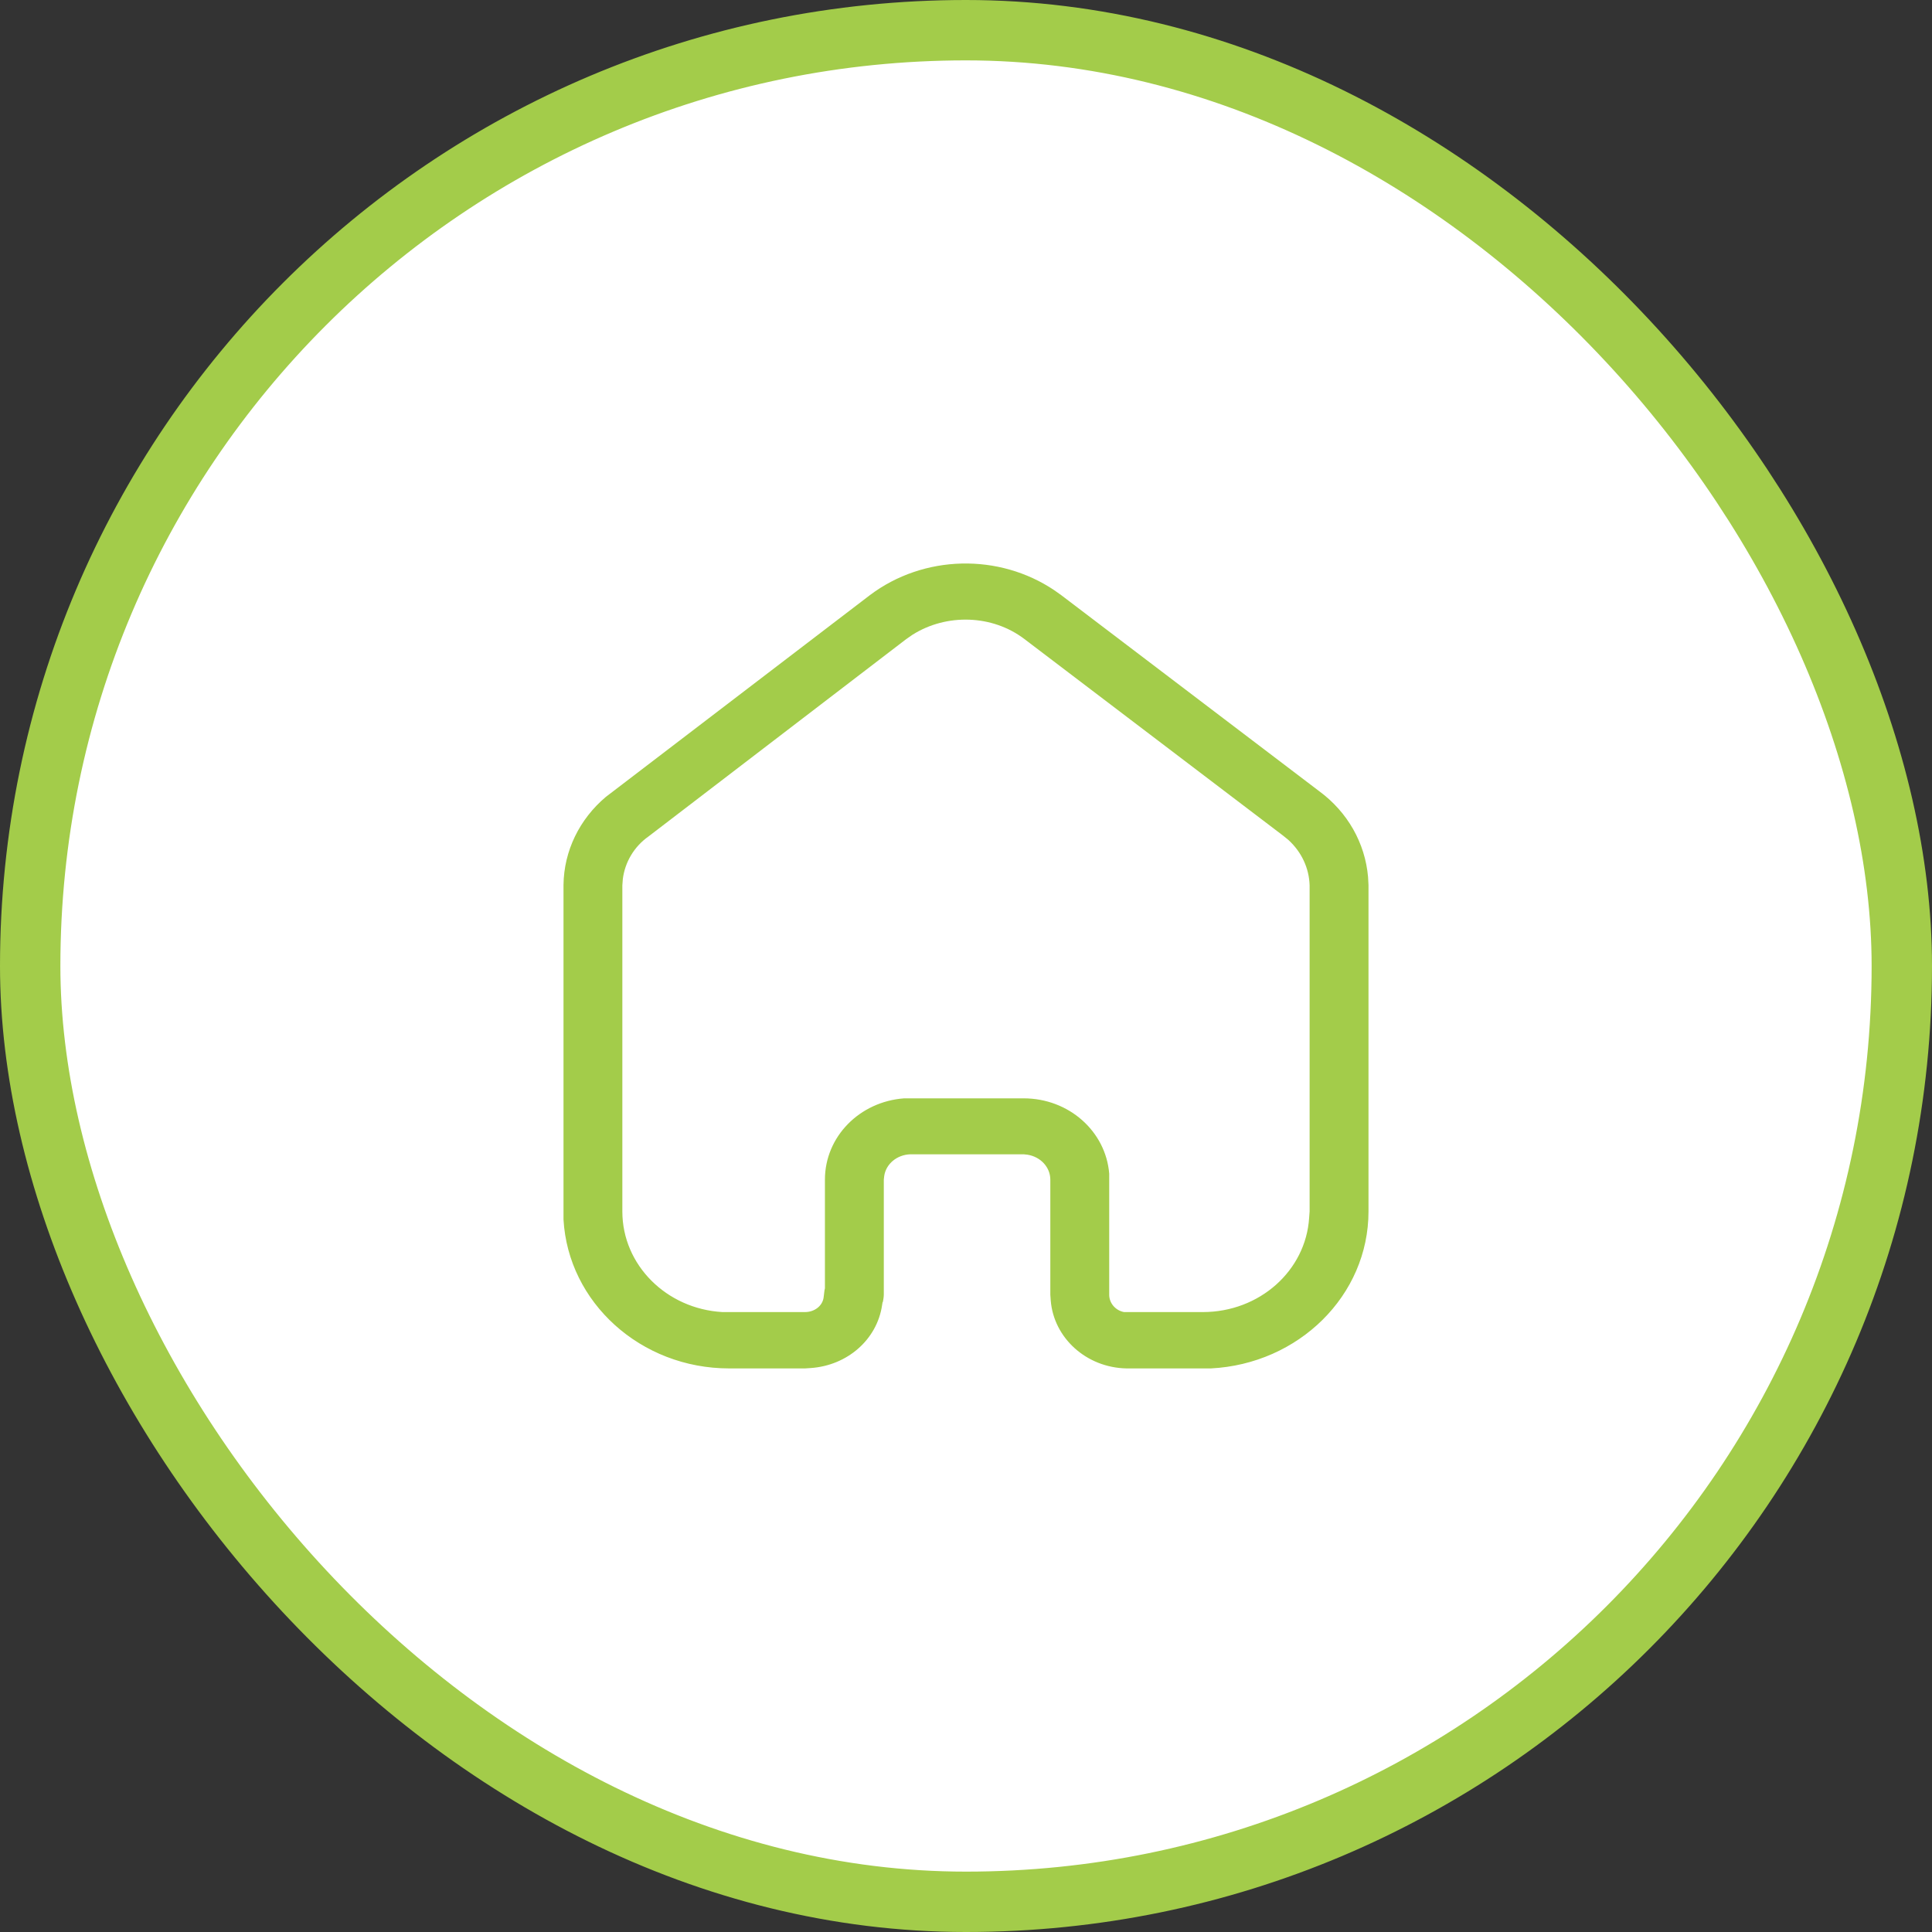 <svg width="48" height="48" viewBox="0 0 48 48" fill="none" xmlns="http://www.w3.org/2000/svg">
<rect x="0" y="0" width="48" height="48" fill="#333333" stroke="none"/>
<rect x="0.75" y="0.75" width="46.5" height="46.5" rx="23.25" fill="white"/>
<path fill-rule="evenodd" clip-rule="evenodd" d="M32.778 19.659C33.483 20.178 33.916 20.949 33.989 21.788L34 21.989V30.098C34 32.188 32.262 33.888 30.084 33.998H27.989C26.988 33.979 26.179 33.239 26.105 32.309L26.095 32.168V29.309C26.095 28.998 25.852 28.739 25.526 28.688L25.432 28.678H22.62C22.284 28.688 22.011 28.918 21.968 29.218L21.958 29.309V32.159C21.958 32.218 21.946 32.288 21.937 32.338L21.926 32.359L21.915 32.428C21.79 33.279 21.053 33.928 20.137 33.989L20 33.998H18.116C15.916 33.998 14.116 32.359 14 30.298V21.989C14.009 21.138 14.4 20.348 15.053 19.798L21.61 14.788C22.947 13.779 24.821 13.739 26.199 14.668L26.368 14.788L32.778 19.659ZM32.525 30.258L32.537 30.098V21.998C32.525 21.569 32.337 21.168 32.011 20.869L31.874 20.758L25.453 15.878C24.653 15.268 23.516 15.239 22.674 15.768L22.515 15.878L16.115 20.779C15.747 21.038 15.526 21.428 15.474 21.838L15.462 21.998V30.098C15.462 31.428 16.557 32.518 17.947 32.598H20C20.232 32.598 20.432 32.449 20.462 32.239L20.484 32.059L20.495 32.008V29.309C20.495 28.239 21.358 27.369 22.463 27.288H25.432C26.557 27.288 27.473 28.109 27.558 29.159V32.168C27.558 32.378 27.716 32.559 27.926 32.598H29.883C31.294 32.598 32.441 31.569 32.525 30.258Z" fill="#A3CC4A"/>
<rect x="0.75" y="0.75" width="46.5" height="46.5" rx="23.25" stroke="#A3CC4A" stroke-width="1.5"/>
</svg>
